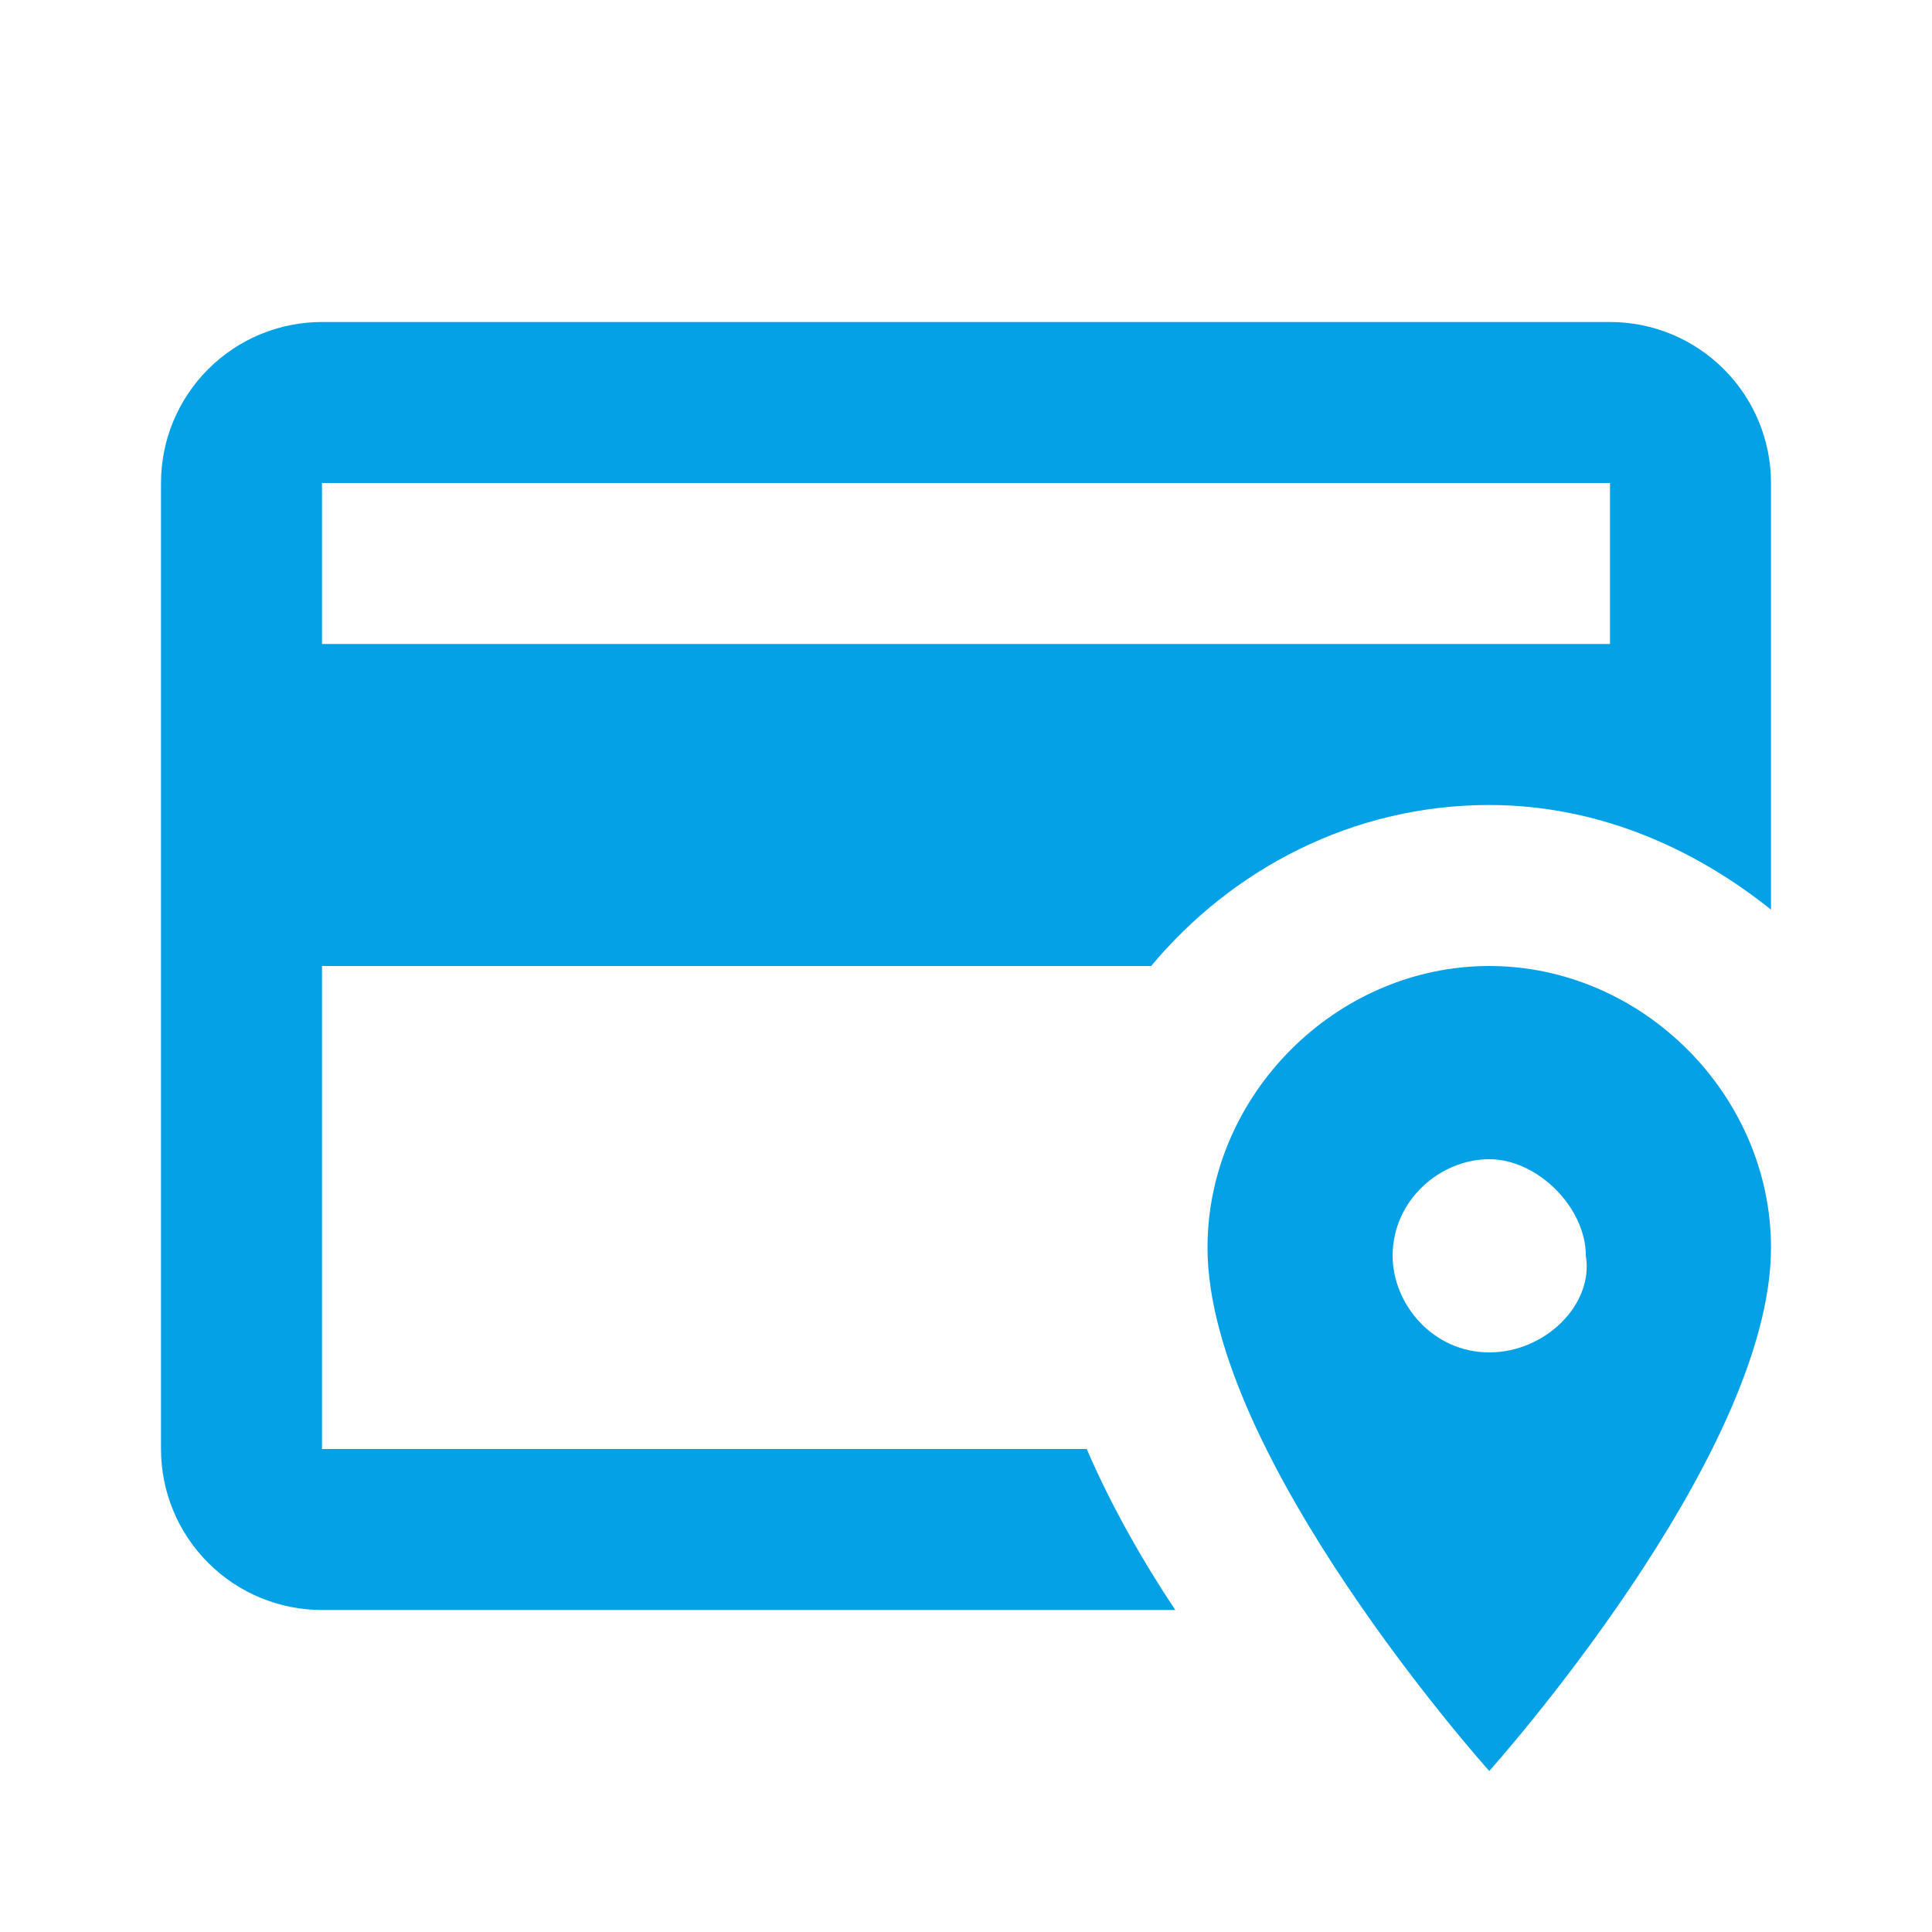 <svg width="48" height="48" viewBox="0 0 48 48" fill="none" xmlns="http://www.w3.org/2000/svg">
<path d="M27 36H8V24H28.6C30.6 21.6 33.6 20 37 20C39.6 20 42 21 44 22.6V12C44 10.939 43.579 9.922 42.828 9.172C42.078 8.421 41.061 8 40 8H8C6.939 8 5.922 8.421 5.172 9.172C4.421 9.922 4 10.939 4 12V36C4 37.061 4.421 38.078 5.172 38.828C5.922 39.579 6.939 40 8 40H29.2C28.4 38.8 27.6 37.4 27 36ZM8 12H40V16H8V12ZM37 24C33.2 24 30 27.2 30 31C30 36.2 37 44 37 44C37 44 44 36.2 44 31C44 27.2 40.8 24 37 24ZM37 33.6C35.6 33.6 34.6 32.4 34.6 31.2C34.6 29.8 35.8 28.8 37 28.8C38.2 28.8 39.4 30 39.4 31.2C39.6 32.4 38.4 33.6 37 33.6Z" fill="#05A1E6"/>
</svg>
